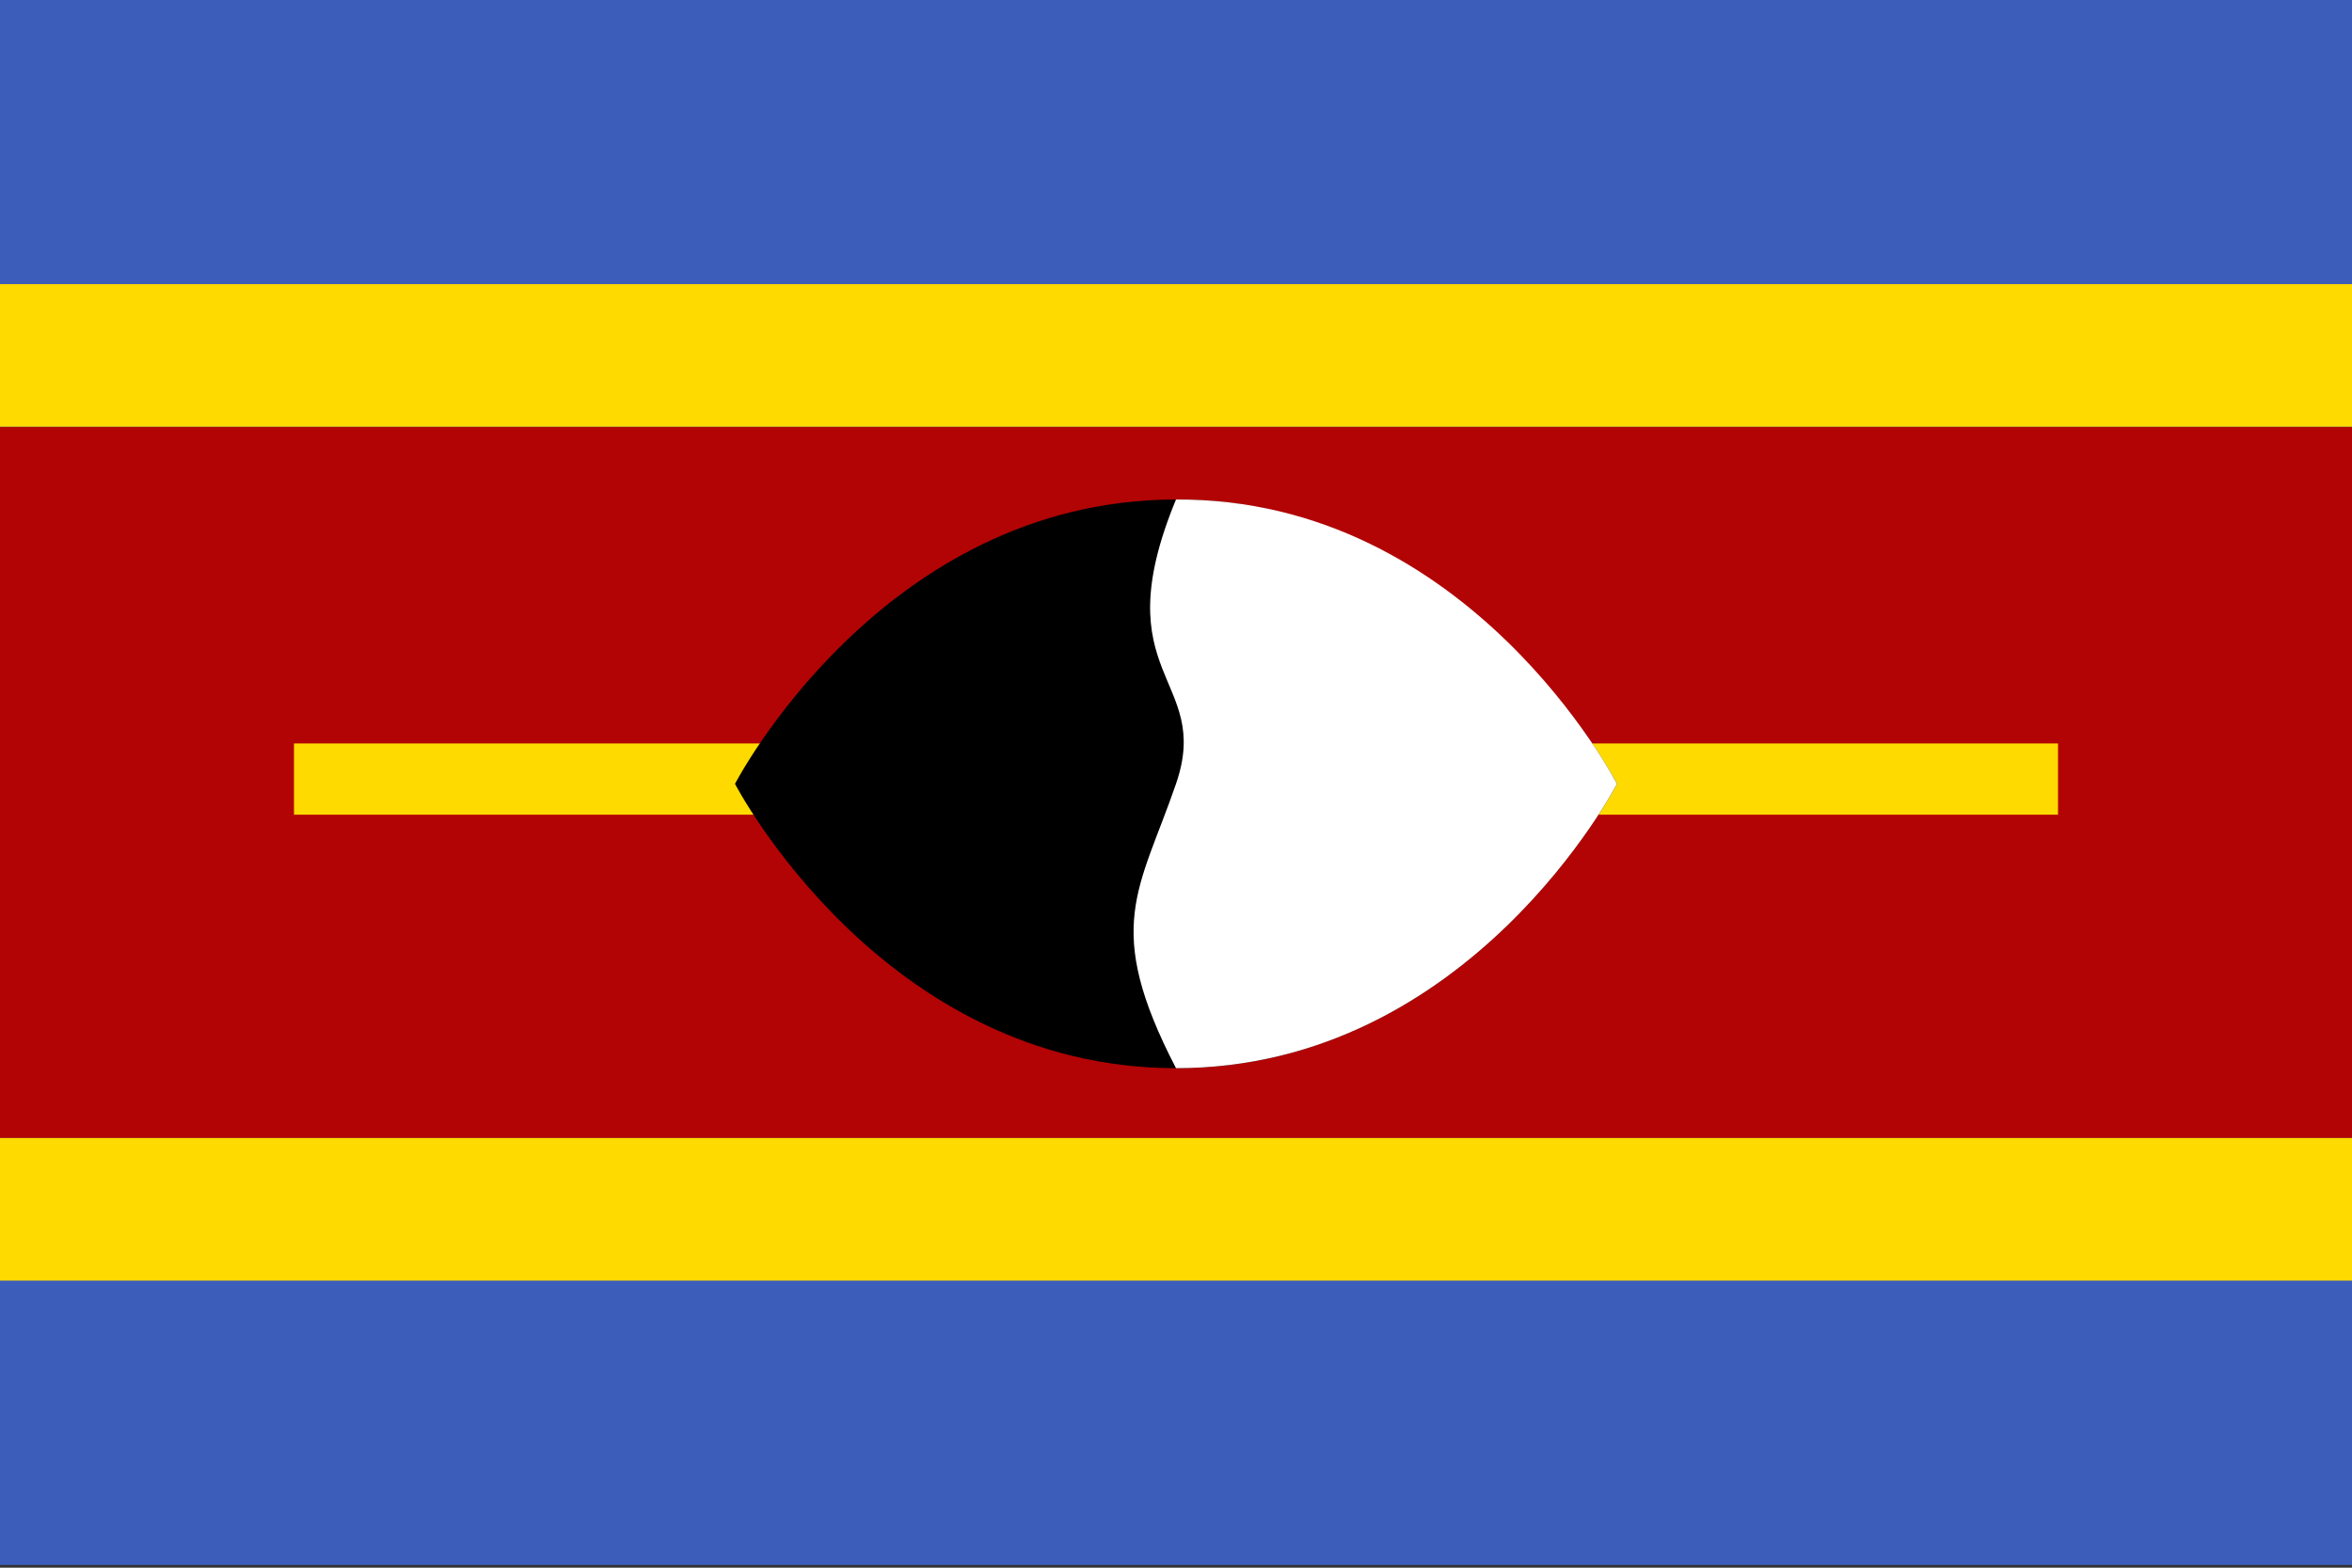 <svg xmlns="http://www.w3.org/2000/svg" width="24" height="16" fill="none" viewBox="0 0 24 16">
    <rect x="0" y="0" width="24" height="16" fill="#333333" stroke="none"/>
    <g clip-path="url(#clip0)">
        <path fill="#B20404" d="M24 4.355H0v7.26h24v-7.26z" />
        <path fill="#3C5EBA" d="M24-.003H0v4.358h24V-.003zm0 11.618H0v4.357h24v-4.357z" />
        <path fill="#FFDA00" d="M24 11.615H0v1.455h24v-1.455zM24 2.9H0v1.455h24V2.9zm-3 4.688H3v.727h18v-.727z" />
        <path fill="#000" d="M16.5 8S15 10.902 12 10.902 7.5 8 7.5 8 9 5.098 12 5.098 16.5 8 16.5 8z" />
        <path
            fill="#fff"
            d="M16.5 8S15 10.902 12 10.902c-.75-1.447-.375-1.814 0-2.902.375-1.087-.75-1.087 0-2.902C15 5.083 16.5 8 16.5 8z"
        />
    </g>
    <defs>
        <clipPath id="clip0">
            <path fill="#fff" d="M0 0h24v16H0z" />
        </clipPath>
    </defs>
</svg>
